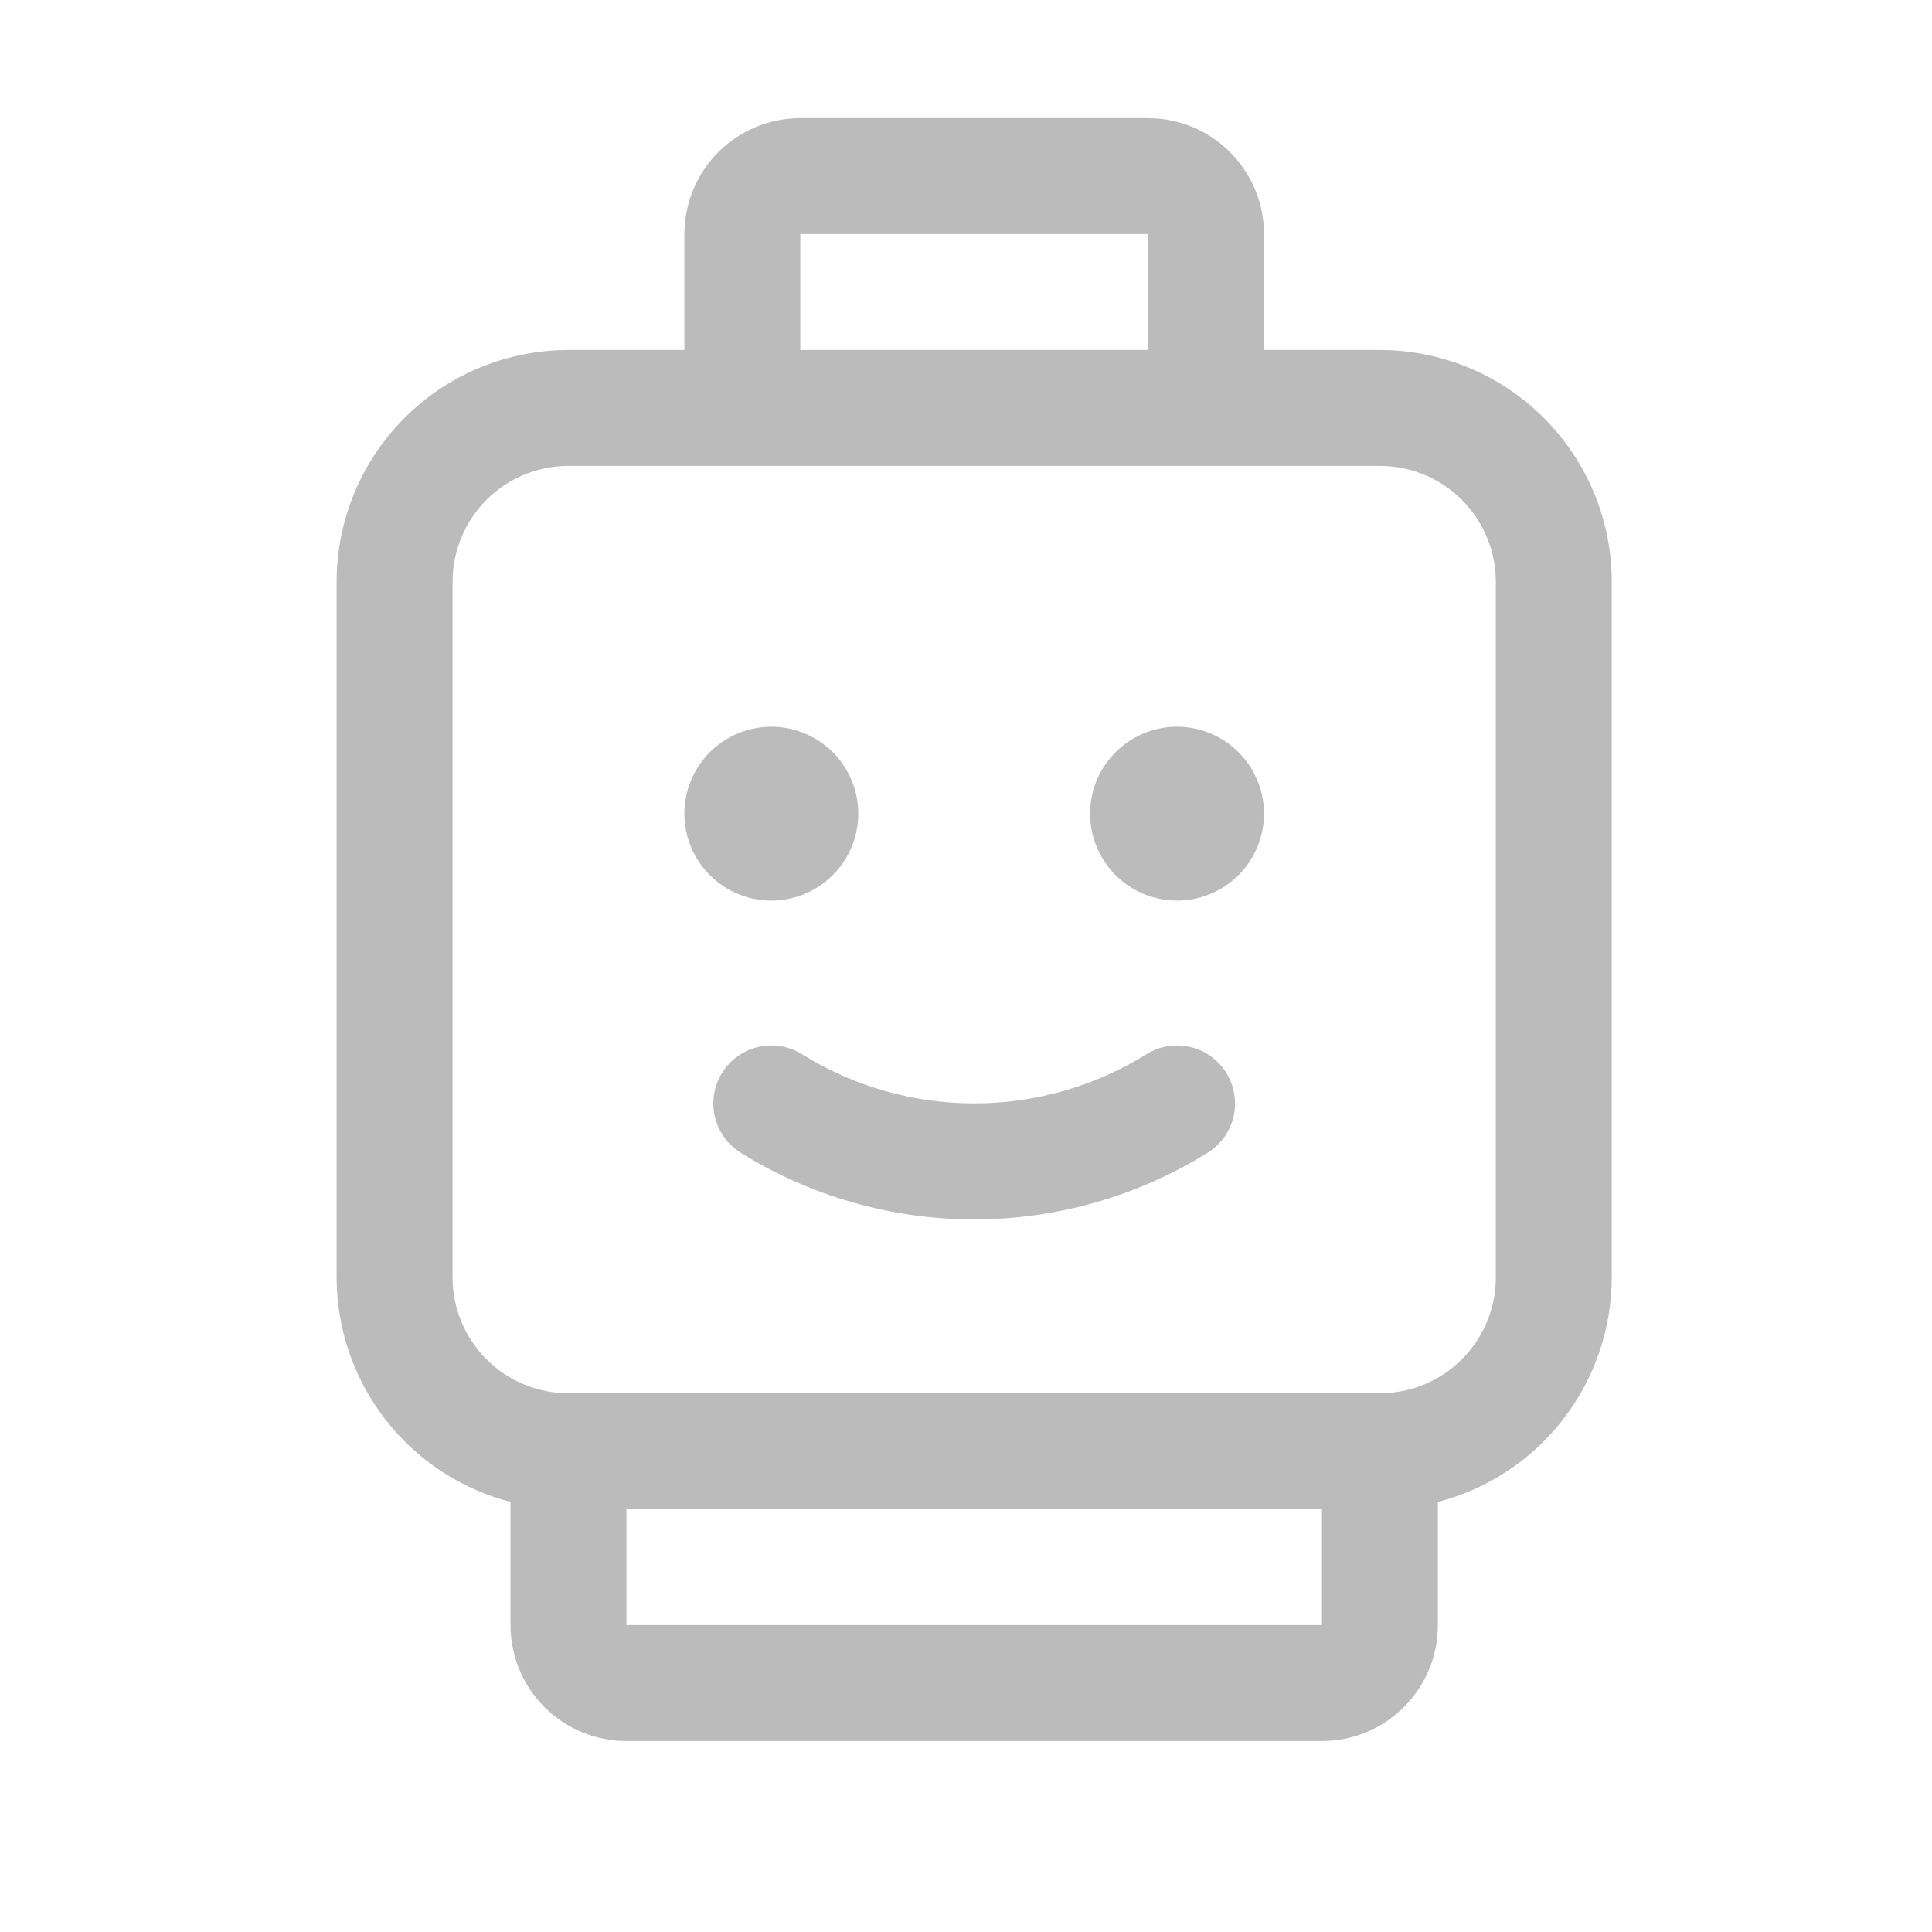 <svg width="25" height="25" viewBox="0 0 25 25" fill="none" xmlns="http://www.w3.org/2000/svg">
<path d="M9.981 11.654C9.758 11.654 9.541 11.588 9.356 11.464C9.171 11.341 9.027 11.165 8.941 10.959C8.856 10.754 8.834 10.528 8.877 10.309C8.921 10.091 9.028 9.891 9.185 9.733C9.343 9.576 9.543 9.469 9.761 9.426C9.98 9.382 10.206 9.404 10.411 9.49C10.617 9.575 10.793 9.719 10.916 9.904C11.04 10.089 11.106 10.306 11.106 10.529C11.106 10.827 10.987 11.113 10.776 11.324C10.565 11.535 10.279 11.654 9.981 11.654ZM15.231 9.404C15.008 9.404 14.791 9.47 14.606 9.594C14.421 9.717 14.277 9.893 14.191 10.098C14.106 10.304 14.084 10.53 14.127 10.748C14.171 10.967 14.278 11.167 14.435 11.324C14.593 11.482 14.793 11.589 15.011 11.632C15.23 11.676 15.456 11.653 15.661 11.568C15.867 11.483 16.043 11.339 16.166 11.154C16.29 10.969 16.356 10.751 16.356 10.529C16.356 10.231 16.237 9.944 16.026 9.733C15.815 9.522 15.529 9.404 15.231 9.404ZM14.831 13.644C14.162 14.059 13.392 14.278 12.606 14.278C11.82 14.278 11.049 14.059 10.381 13.644C10.213 13.538 10.009 13.503 9.815 13.547C9.621 13.591 9.452 13.71 9.346 13.879C9.24 14.047 9.205 14.251 9.249 14.445C9.293 14.639 9.412 14.807 9.581 14.914C10.488 15.479 11.536 15.779 12.606 15.779C13.675 15.779 14.723 15.479 15.631 14.914C15.714 14.861 15.787 14.793 15.844 14.712C15.9 14.632 15.941 14.541 15.963 14.445C15.985 14.348 15.987 14.249 15.97 14.152C15.954 14.055 15.918 13.962 15.866 13.879C15.813 13.795 15.745 13.723 15.664 13.666C15.584 13.609 15.493 13.569 15.397 13.547C15.3 13.525 15.201 13.523 15.104 13.539C15.007 13.556 14.914 13.592 14.831 13.644ZM20.856 7.529V16.529C20.855 17.194 20.634 17.84 20.227 18.366C19.82 18.892 19.25 19.268 18.606 19.435V21.029C18.606 21.427 18.448 21.808 18.166 22.09C17.885 22.371 17.504 22.529 17.106 22.529H8.106C7.708 22.529 7.326 22.371 7.045 22.09C6.764 21.808 6.606 21.427 6.606 21.029V19.435C5.962 19.268 5.392 18.892 4.985 18.366C4.578 17.84 4.356 17.194 4.356 16.529V7.529C4.356 6.733 4.672 5.97 5.235 5.408C5.797 4.845 6.56 4.529 7.356 4.529H8.856V3.029C8.856 2.631 9.014 2.25 9.295 1.968C9.576 1.687 9.958 1.529 10.356 1.529H14.856C15.254 1.529 15.635 1.687 15.916 1.968C16.198 2.25 16.356 2.631 16.356 3.029V4.529H17.856C18.651 4.529 19.415 4.845 19.977 5.408C20.54 5.97 20.856 6.733 20.856 7.529ZM10.356 4.529H14.856V3.029H10.356V4.529ZM17.106 21.029V19.529H8.106V21.029H17.106ZM19.356 7.529C19.356 7.131 19.198 6.75 18.916 6.468C18.635 6.187 18.254 6.029 17.856 6.029H7.356C6.958 6.029 6.576 6.187 6.295 6.468C6.014 6.75 5.856 7.131 5.856 7.529V16.529C5.856 16.927 6.014 17.308 6.295 17.59C6.576 17.871 6.958 18.029 7.356 18.029H17.856C18.254 18.029 18.635 17.871 18.916 17.59C19.198 17.308 19.356 16.927 19.356 16.529V7.529Z" fill="#BBBBBB"/>
</svg>

